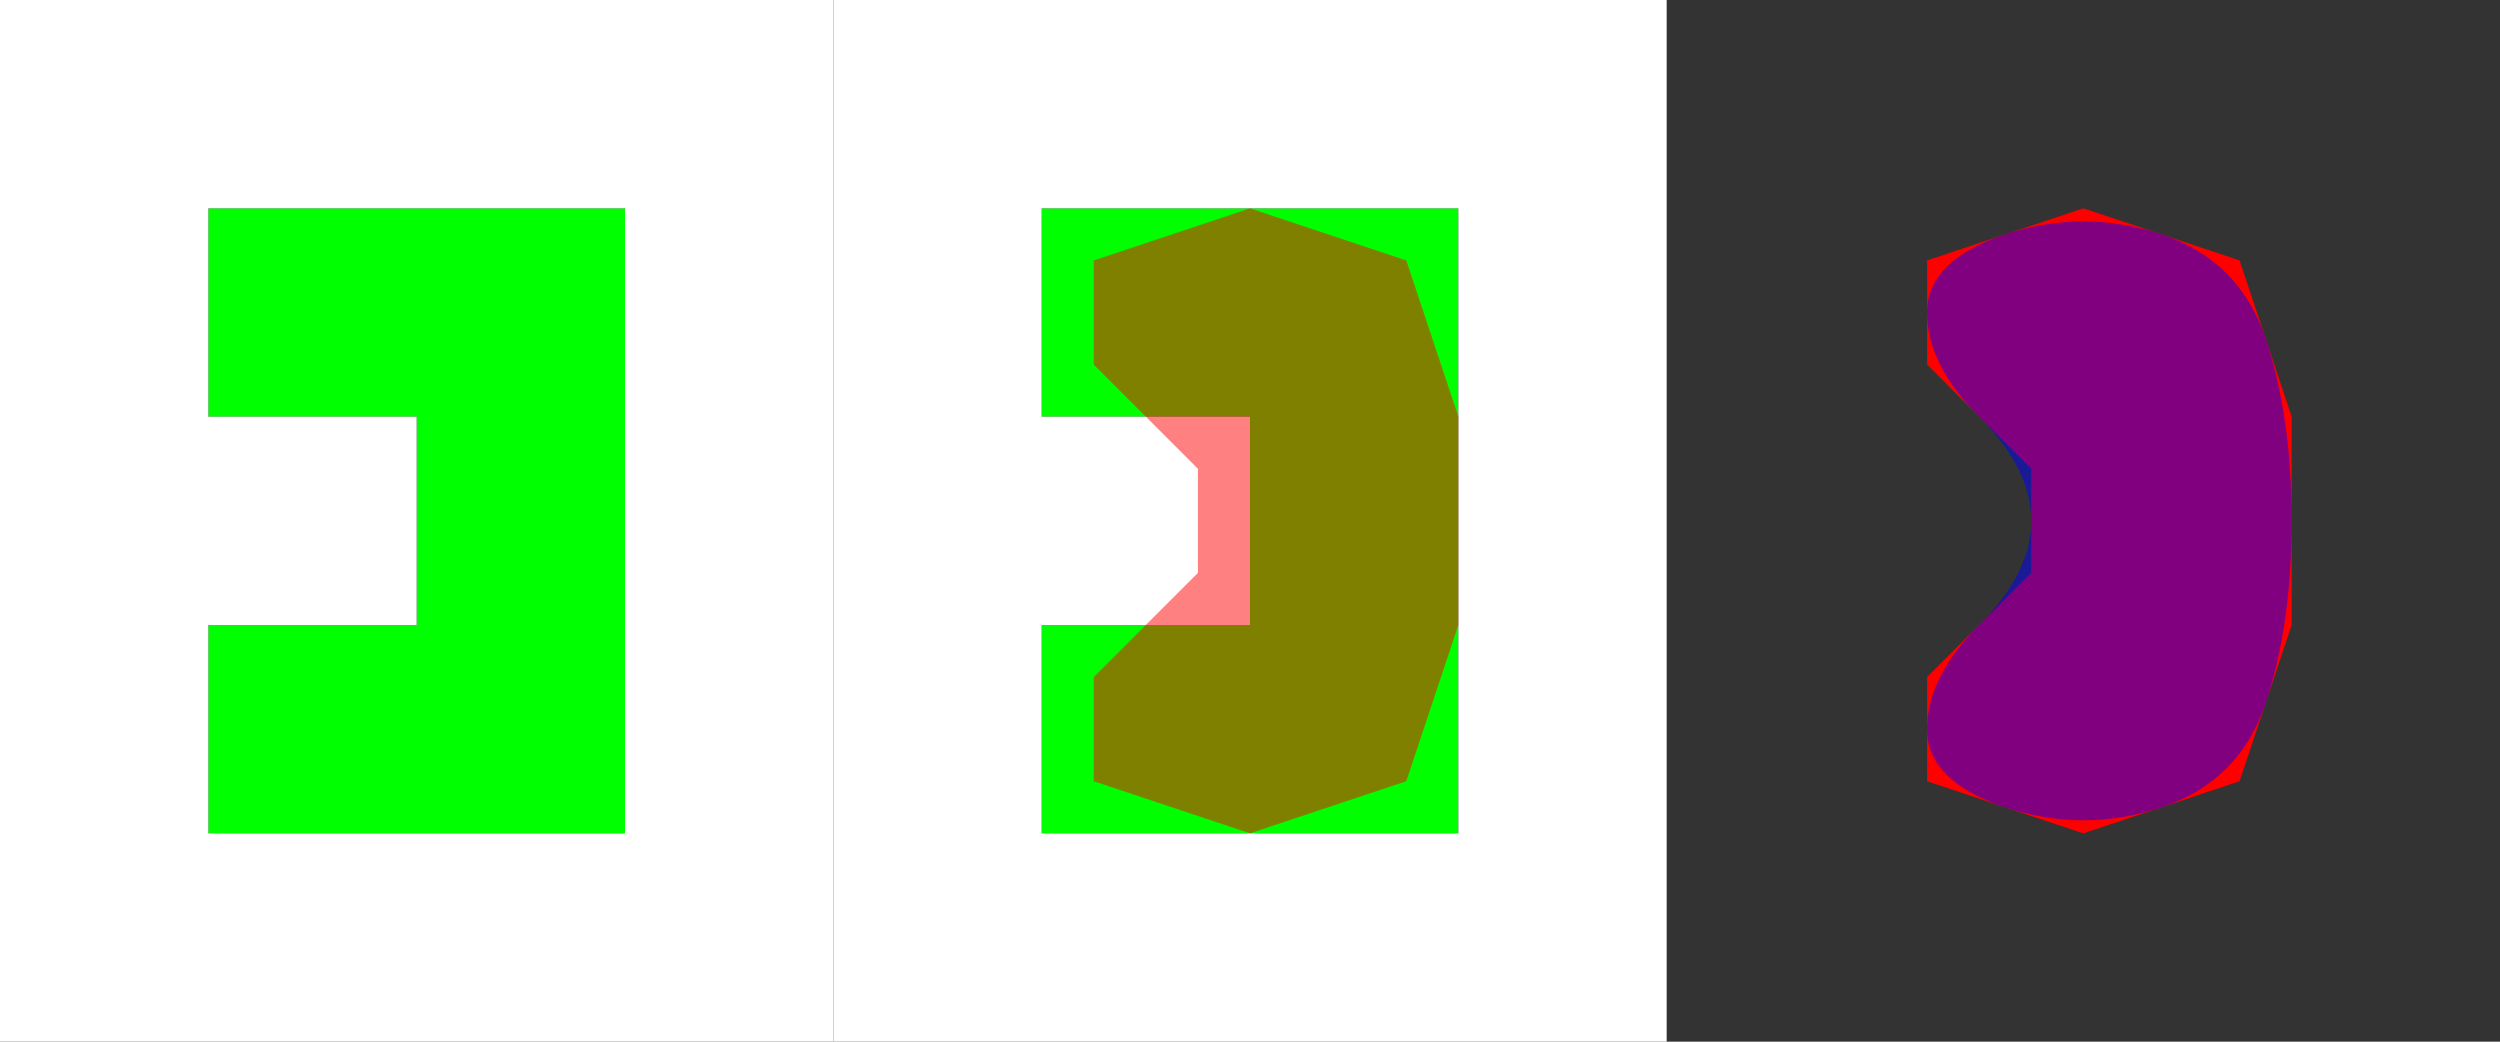 <?xml version="1.0" encoding="UTF-8" standalone="no"?>
<!-- Created with Inkscape (http://www.inkscape.org/) -->

<svg
   xmlns:dc="http://purl.org/dc/elements/1.1/"
   xmlns:cc="http://creativecommons.org/ns#"
   xmlns:rdf="http://www.w3.org/1999/02/22-rdf-syntax-ns#"
   xmlns:svg="http://www.w3.org/2000/svg"
   xmlns="http://www.w3.org/2000/svg"
   xmlns:sodipodi="http://sodipodi.sourceforge.net/DTD/sodipodi-0.dtd"
   xmlns:inkscape="http://www.inkscape.org/namespaces/inkscape"
   width="12"
   height="5"
   id="svg2"
   version="1.1"
   inkscape:version="0.48.4 r9939"
   sodipodi:docname="evolution.svg"
   inkscape:export-filename="evolution.png"
   inkscape:export-xdpi="2880"
   inkscape:export-ydpi="2880">
  <rect width="100%" height="100%" fill="#333333" stroke="none"/>
  <defs
     id="defs4" />
  <sodipodi:namedview
     id="base"
     pagecolor="#ffffff"
     bordercolor="#666666"
     borderopacity="1.0"
     inkscape:pageopacity="1"
     inkscape:pageshadow="2"
     inkscape:zoom="94.000015"
     inkscape:cx="5.999999"
     inkscape:cy="2.5000103"
     inkscape:document-units="px"
     inkscape:current-layer="layer1"
     showgrid="false"
     fit-margin-top="0"
     fit-margin-left="0"
     fit-margin-right="0"
     fit-margin-bottom="0"
     inkscape:window-width="1326"
     inkscape:window-height="745"
     inkscape:window-x="40"
     inkscape:window-y="0"
     inkscape:window-maximized="1" />
  <g
     inkscape:label="Camada 1"
     inkscape:groupmode="layer"
     id="layer1"
     transform="translate(-695.455,-701.157)">
    <g
       id="g3145">
      <path
         id="rect3052"
         transform="translate(695.455,701.157)"
         d="M 1 1 L 1 2 L 2 2 L 2 3 L 1 3 L 1 4 L 2 4 L 3 4 L 3 3 L 3 2 L 3 1 L 2 1 L 1 1 z "
         style="fill:#00ff00;fill-opacity:1;stroke:none" />
      <path
         id="rect3062"
         transform="translate(695.455,701.157)"
         d="M 0 0 L 0 1 L 0 2 L 0 3 L 0 4 L 0 5 L 1 5 L 2 5 L 3 5 L 4 5 L 4 4 L 4 3 L 4 2 L 4 1 L 4 0 L 3 0 L 2 0 L 1 0 L 0 0 z M 1 1 L 2 1 L 3 1 L 3 2 L 3 3 L 3 4 L 2 4 L 1 4 L 1 3 L 2 3 L 2 2 L 1 2 L 1 1 z "
         style="fill:#ffffff;fill-opacity:1;stroke:none" />
    </g>
    <g
       id="g3149"
       transform="translate(4,0)">
      <path
         style="fill:#00ff00;fill-opacity:1;stroke:none"
         d="M 1,1 1,2 2,2 2,3 1,3 1,4 2,4 3,4 3,3 3,2 3,1 2,1 1,1 z"
         transform="translate(695.455,701.157)"
         id="path3151"
         inkscape:connector-curvature="0" />
      <path
         style="fill:#ffffff;fill-opacity:1;stroke:none"
         d="M 0,0 0,1 0,2 0,3 0,4 0,5 1,5 2,5 3,5 4,5 4,4 4,3 4,2 4,1 4,0 3,0 2,0 1,0 0,0 z M 1,1 2,1 3,1 3,2 3,3 3,4 2,4 1,4 1,3 2,3 2,2 1,2 1,1 z"
         transform="translate(695.455,701.157)"
         id="path3153"
         inkscape:connector-curvature="0" />
    </g>
    <path
       style="fill:#ff0000;fill-opacity:1"
       inkscape:connector-curvature="0"
       d="m 704.705,702.407 0.75,-0.25 0.75,0.25 0.25,0.75 0,1 -0.25,0.75 -0.75,0.25 -0.75,-0.25 0,-0.5 0.5,-0.5 0,-0.5 -0.5,-0.5 z"
       id="path3038" />
    <path
       style="fill:#ff0000;fill-opacity:0.498"
       inkscape:connector-curvature="0"
       d="m 700.705,702.407 0.75,-0.25 0.75,0.25 0.25,0.75 0,1 -0.25,0.75 -0.75,0.25 -0.75,-0.25 0,-0.5 0.5,-0.5 0,-0.5 -0.5,-0.5 z"
       id="path3000" />
    <path
       style="fill:#0000ff;fill-opacity:0.498"
       inkscape:connector-curvature="0"
       d="m 705.08,702.282 q 0.375,-0.125 0.75,0 0.375,0.125 0.5,0.5 0.125,0.375 0.125,0.875 0,0.5 -0.125,0.875 -0.125,0.375 -0.5,0.5 -0.375,0.125 -0.75,0 -0.375,-0.125 -0.375,-0.375 0,-0.25 0.25,-0.5 0.25,-0.25 0.25,-0.5 0,-0.25 -0.25,-0.5 -0.25,-0.25 -0.25,-0.5 0,-0.25 0.375,-0.375 z"
       id="path3016" />
  </g>
</svg>
